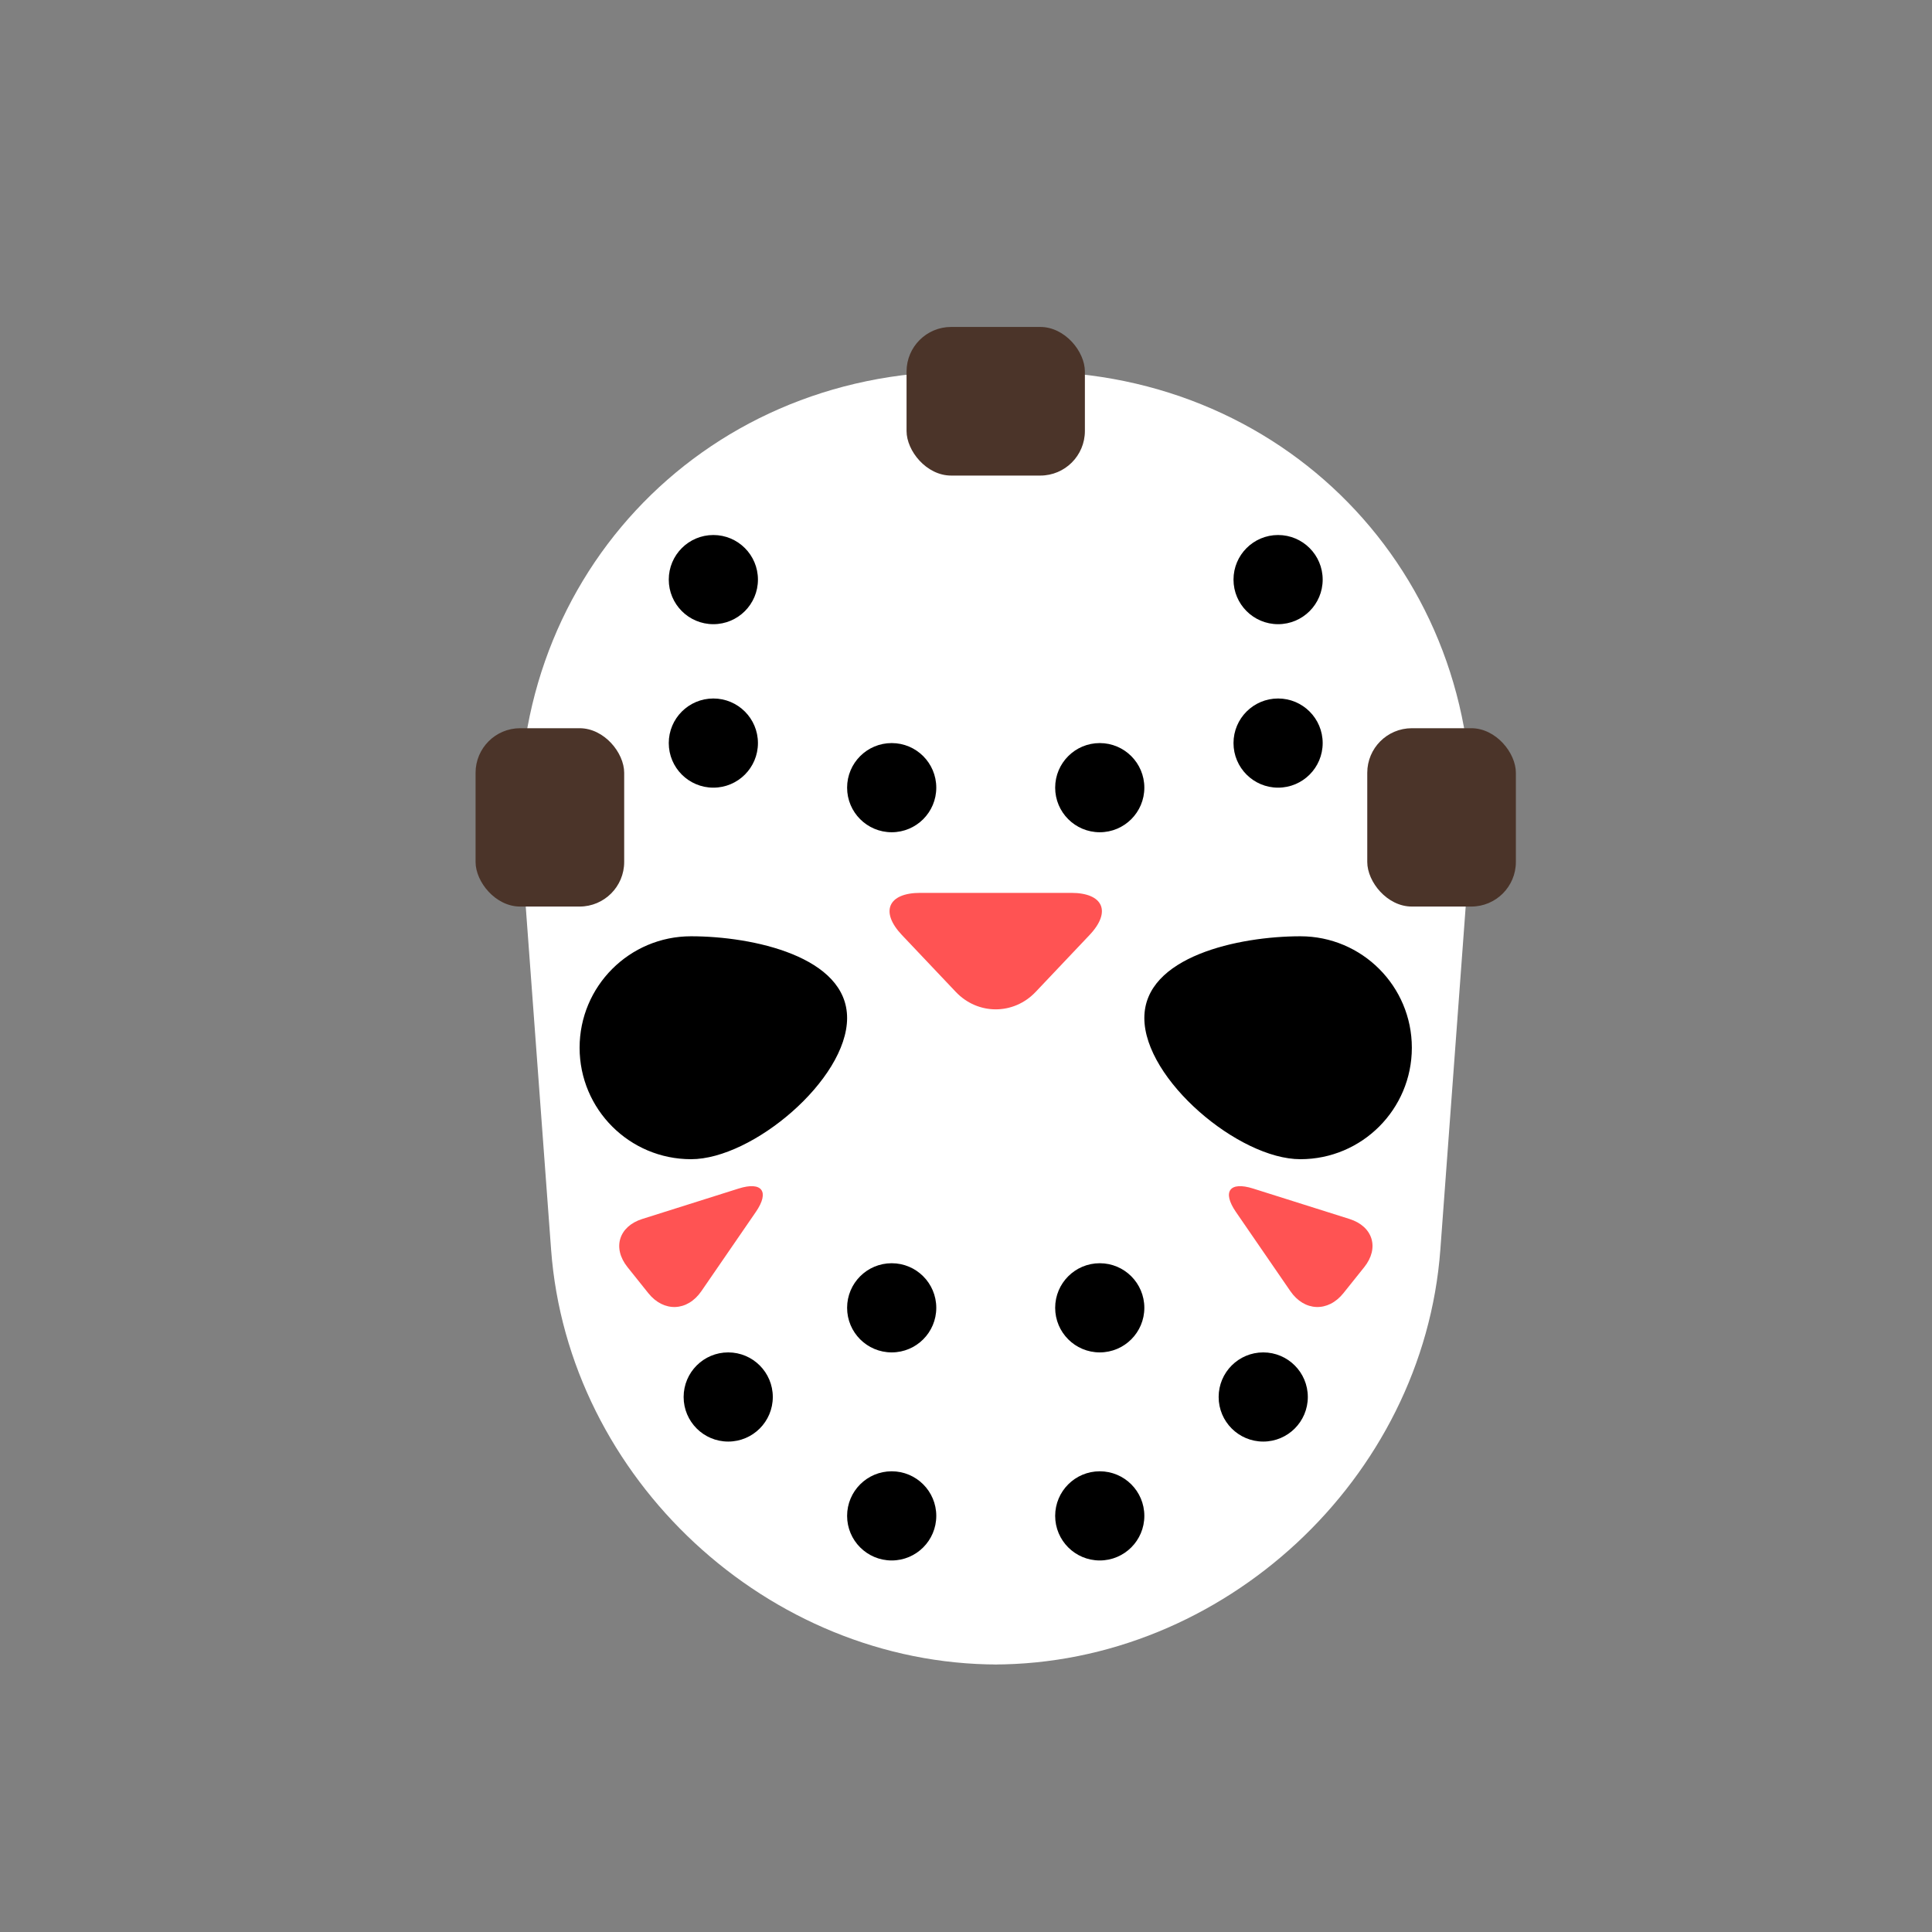 <?xml version="1.0" encoding="UTF-8" standalone="no"?>
<svg width="130px" height="130px" viewBox="0 0 130 130" version="1.1" xmlns="http://www.w3.org/2000/svg" xmlns:xlink="http://www.w3.org/1999/xlink" xmlns:sketch="http://www.bohemiancoding.com/sketch/ns">
    <rect x="0" y="0" width="130" height="130" fill="#808080" stroke="none"/>
    <!-- Generator: Sketch 3.3.3 (12081) - http://www.bohemiancoding.com/sketch -->
    <title></title>
    <desc>Created with Sketch.</desc>
    <defs></defs>
    <g id="Personajes" stroke="none" stroke-width="1" fill="none" fill-rule="evenodd" sketch:type="MSPage">
        <g id="Halloween" sketch:type="MSArtboardGroup" transform="translate(-639, 1)">
            <g id="Mask-Jason" sketch:type="MSLayerGroup" transform="translate(640, 0)">
                <path d="M34.074,55.917 C32.772,38.29 46.045,24 63.716,24 L66.021,24 L68.278,24 C85.954,24 99.228,38.293 97.925,55.917 L95.918,83.084 C94.779,98.501 81.318,111 65.857,111 L66.143,111 C50.68,111 37.22,98.489 36.082,83.084 L34.074,55.917 Z" id="Rectangle-942" fill="#FFFFFF" sketch:type="MSShapeGroup"></path>
                <path d="M59.688,61.916 C58.204,60.349 58.757,59.079 60.921,59.079 L62.079,59.079 C64.244,59.079 67.757,59.079 69.921,59.079 L71.079,59.079 C73.244,59.079 73.796,60.35 72.312,61.916 L68.688,65.742 C67.204,67.309 64.796,67.308 63.312,65.742 L59.688,61.916 Z" id="Triangle-528" fill="#FF5353" sketch:type="MSShapeGroup"></path>
                <path d="M82.16,80.547 C81.22,79.179 81.741,78.476 83.32,78.975 L89.804,81.022 C91.385,81.522 91.829,82.973 90.796,84.264 L89.396,86.014 C88.363,87.305 86.769,87.251 85.824,85.876 L82.16,80.547 Z" id="Triangle-528-Copy" fill="#FF5353" sketch:type="MSShapeGroup"></path>
                <path d="M49.86,80.547 C50.8,79.179 50.279,78.476 48.7,78.975 L42.216,81.022 C40.635,81.522 40.191,82.973 41.224,84.264 L42.624,86.014 C43.657,87.305 45.251,87.251 46.196,85.876 L49.86,80.547 Z" id="Triangle-528-Copy-2" fill="#FF5353" sketch:type="MSShapeGroup"></path>
                <path d="M45.5,77 C49.642,77 56,71.642 56,67.5 C56,63.358 49.642,62 45.5,62 C41.358,62 38,65.358 38,69.5 C38,73.642 41.358,77 45.5,77 Z" id="Oval-1024" fill="#000000" sketch:type="MSShapeGroup"></path>
                <path d="M86.5,77 C90.642,77 94,73.642 94,69.5 C94,65.358 90.642,62 86.5,62 C82.358,62 76,63.358 76,67.5 C76,71.642 82.358,77 86.5,77 Z" id="Oval-1024-Copy" fill="#000000" sketch:type="MSShapeGroup"></path>
                <g id="Group" transform="translate(44, 35)" fill="#000000" sketch:type="MSShapeGroup">
                    <circle id="Path" cx="15" cy="52" r="3"></circle>
                    <circle id="Oval-1024-Copy-12" cx="4" cy="58" r="3"></circle>
                    <circle id="Oval-1024-Copy-15" cx="29" cy="52" r="3"></circle>
                    <circle id="Oval-1024-Copy-19" cx="15" cy="66" r="3"></circle>
                    <circle id="Oval-1024-Copy-18" cx="29" cy="66" r="3"></circle>
                    <circle id="Oval-1024-Copy-16" cx="40" cy="58" r="3"></circle>
                    <circle id="Oval-1024-Copy-2" cx="15" cy="17" r="3"></circle>
                    <circle id="Oval-1024-Copy-4" cx="3" cy="14" r="3"></circle>
                    <circle id="Oval-1024-Copy-3" cx="29" cy="17" r="3"></circle>
                    <circle id="Oval-1024-Copy-5" cx="41" cy="14" r="3"></circle>
                    <circle id="Oval-1024-Copy-7" cx="3" cy="3" r="3"></circle>
                    <circle id="Oval-1024-Copy-6" cx="41" cy="3" r="3"></circle>
                </g>
                <rect id="Rectangle-943" fill="#4B3429" sketch:type="MSShapeGroup" x="60" y="21" width="12" height="10" rx="3"></rect>
                <rect id="Rectangle-943-Copy" fill="#4B3429" sketch:type="MSShapeGroup" x="31" y="48" width="10" height="12" rx="3"></rect>
                <rect id="Rectangle-943-Copy-2" fill="#4B3429" sketch:type="MSShapeGroup" x="91" y="48" width="10" height="12" rx="3"></rect>
            </g>
        </g>
    </g>
</svg>